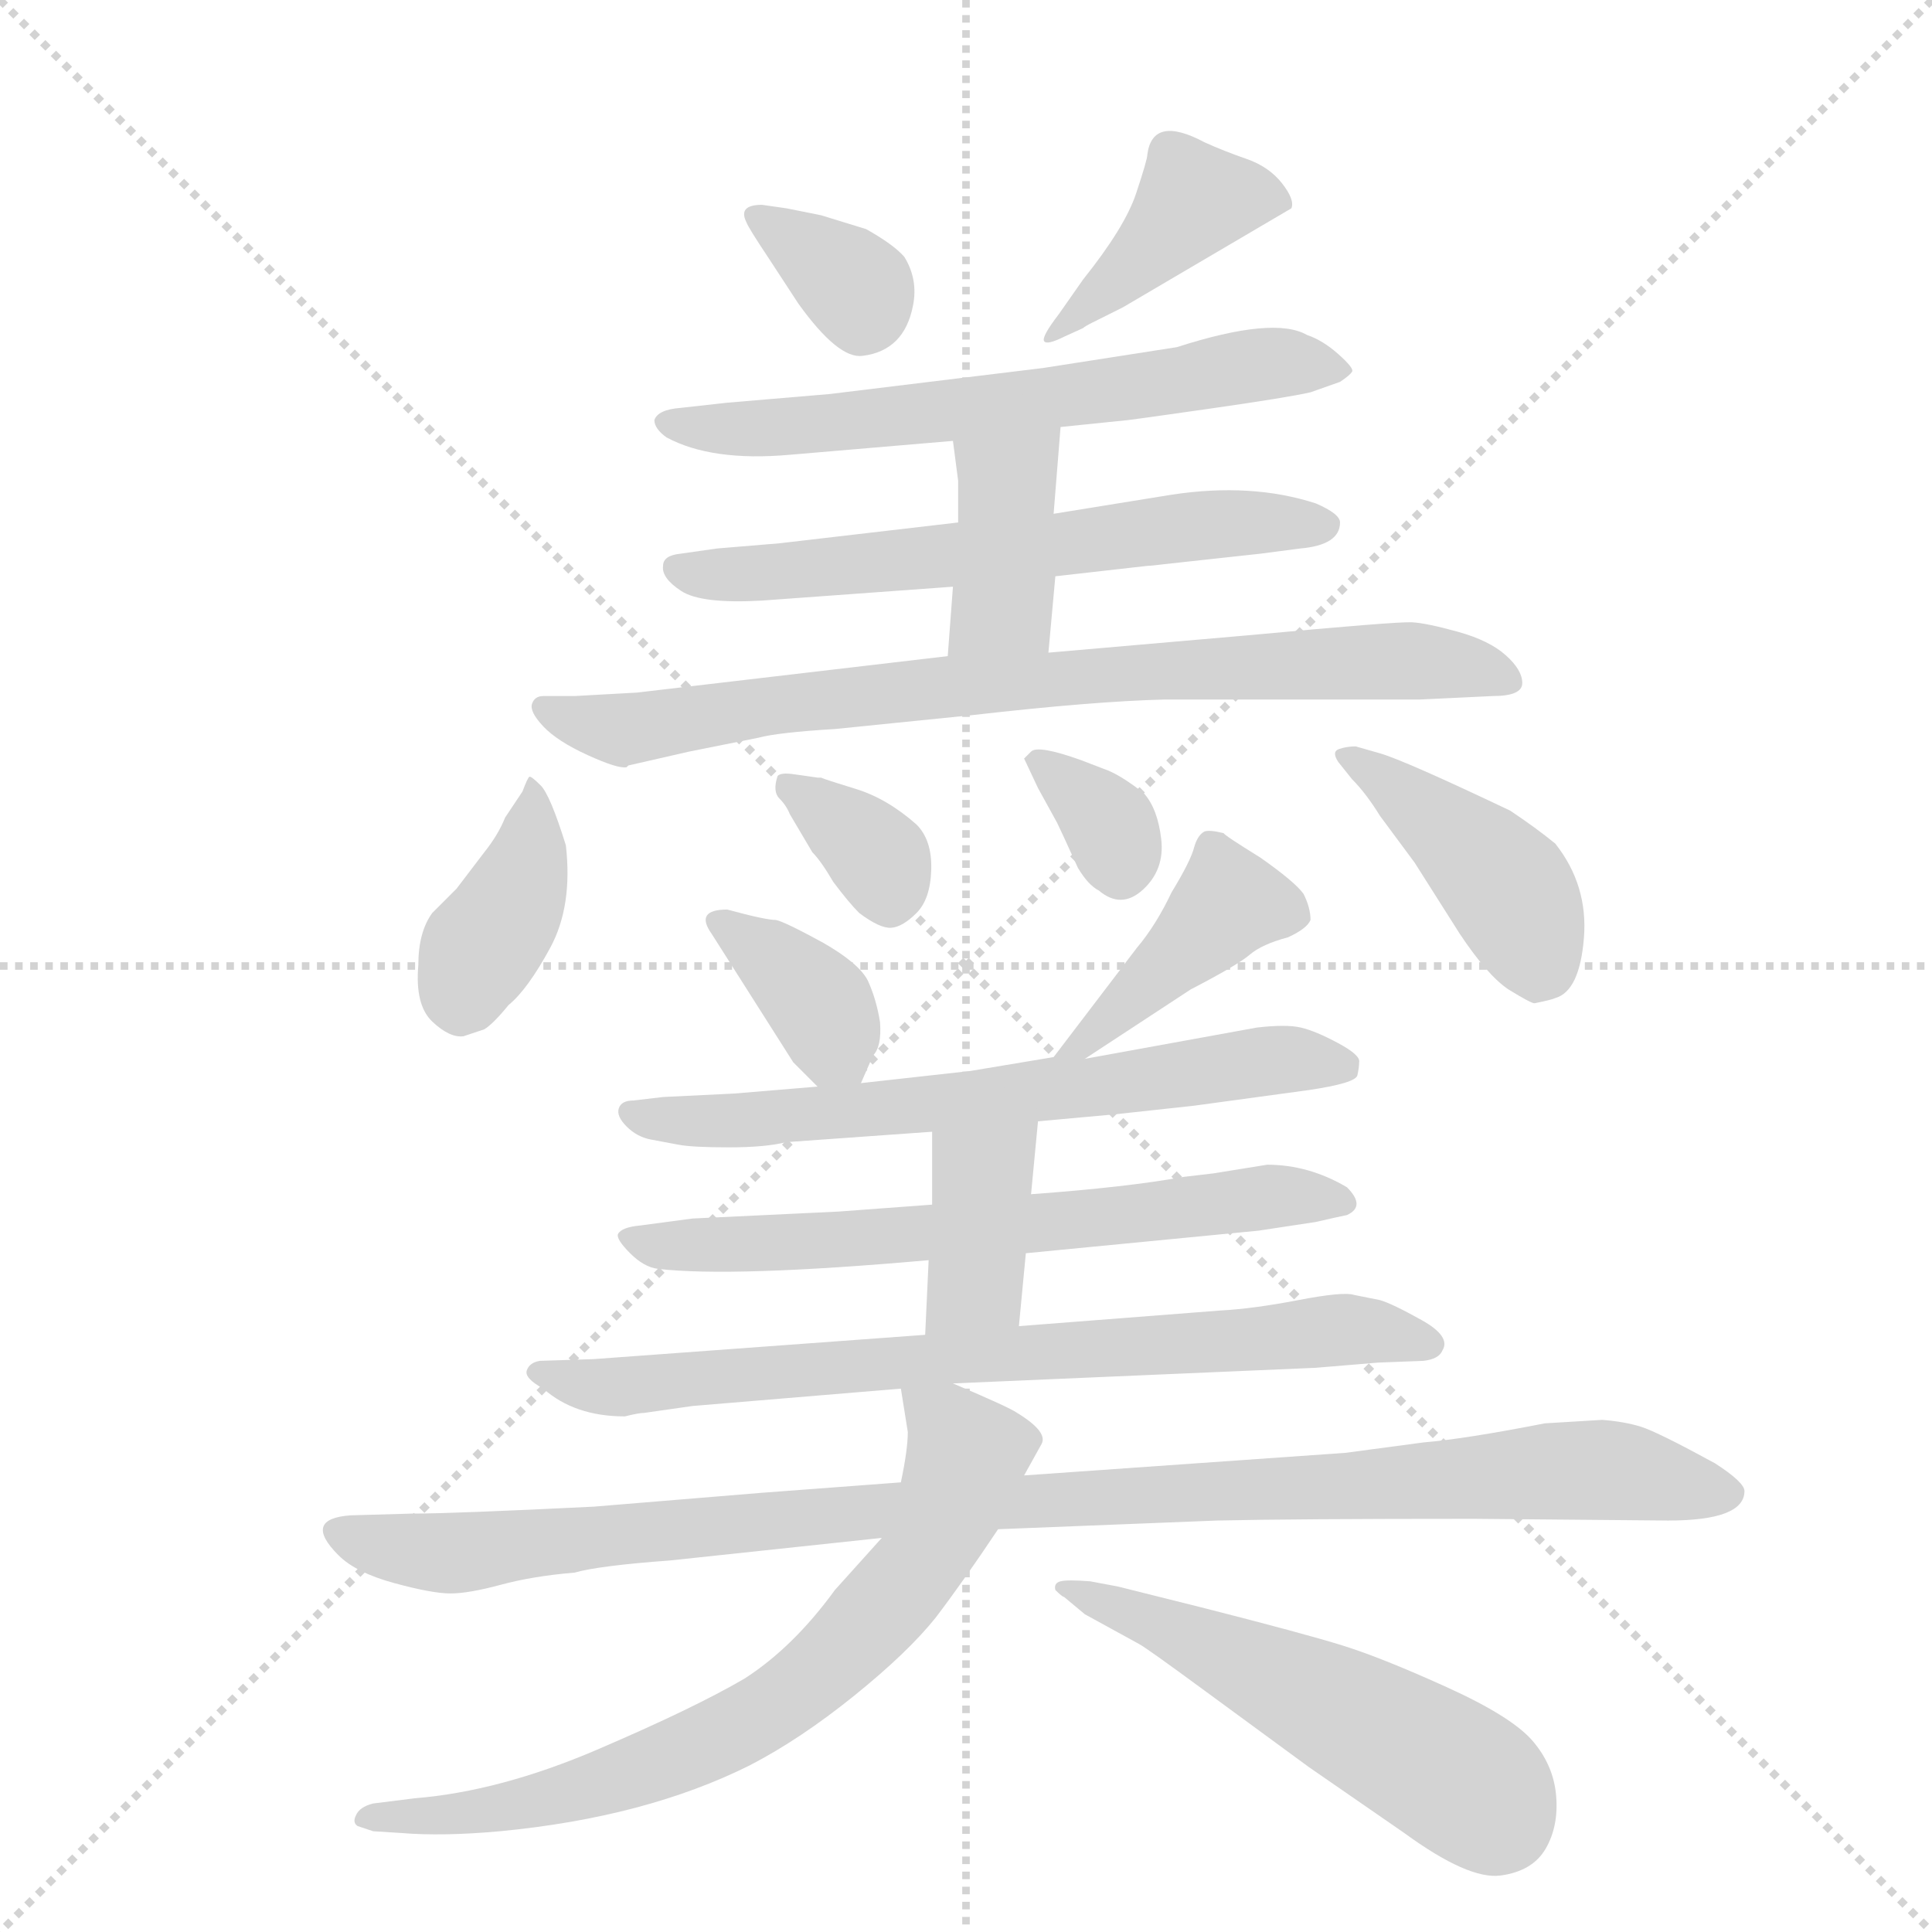 <svg version="1.1" viewBox="0 0 1024 1024" xmlns="http://www.w3.org/2000/svg">
  <g stroke="lightgray" stroke-dasharray="1,1" stroke-width="1" transform="scale(4, 4)">
    <line x1="0" y1="0" x2="256" y2="256"></line>
    <line x1="256" y1="0" x2="0" y2="256"></line>
    <line x1="128" y1="0" x2="128" y2="256"></line>
    <line x1="0" y1="128" x2="256" y2="128"></line>
  </g>
  <g transform="scale(0.92, -0.92) translate(60, -900)">
    <style type="text/css">
      
        @keyframes keyframes0 {
          from {
            stroke: blue;
            stroke-dashoffset: 340;
            stroke-width: 128;
          }
          53% {
            animation-timing-function: step-end;
            stroke: blue;
            stroke-dashoffset: 0;
            stroke-width: 128;
          }
          to {
            stroke: black;
            stroke-width: 1024;
          }
        }
        #make-me-a-hanzi-animation-0 {
          animation: keyframes0 0.527s both;
          animation-delay: 0s;
          animation-timing-function: linear;
        }
      
        @keyframes keyframes1 {
          from {
            stroke: blue;
            stroke-dashoffset: 407;
            stroke-width: 128;
          }
          57% {
            animation-timing-function: step-end;
            stroke: blue;
            stroke-dashoffset: 0;
            stroke-width: 128;
          }
          to {
            stroke: black;
            stroke-width: 1024;
          }
        }
        #make-me-a-hanzi-animation-1 {
          animation: keyframes1 0.581s both;
          animation-delay: 0.527s;
          animation-timing-function: linear;
        }
      
        @keyframes keyframes2 {
          from {
            stroke: blue;
            stroke-dashoffset: 646;
            stroke-width: 128;
          }
          68% {
            animation-timing-function: step-end;
            stroke: blue;
            stroke-dashoffset: 0;
            stroke-width: 128;
          }
          to {
            stroke: black;
            stroke-width: 1024;
          }
        }
        #make-me-a-hanzi-animation-2 {
          animation: keyframes2 0.776s both;
          animation-delay: 1.108s;
          animation-timing-function: linear;
        }
      
        @keyframes keyframes3 {
          from {
            stroke: blue;
            stroke-dashoffset: 631;
            stroke-width: 128;
          }
          67% {
            animation-timing-function: step-end;
            stroke: blue;
            stroke-dashoffset: 0;
            stroke-width: 128;
          }
          to {
            stroke: black;
            stroke-width: 1024;
          }
        }
        #make-me-a-hanzi-animation-3 {
          animation: keyframes3 0.764s both;
          animation-delay: 1.884s;
          animation-timing-function: linear;
        }
      
        @keyframes keyframes4 {
          from {
            stroke: blue;
            stroke-dashoffset: 395;
            stroke-width: 128;
          }
          56% {
            animation-timing-function: step-end;
            stroke: blue;
            stroke-dashoffset: 0;
            stroke-width: 128;
          }
          to {
            stroke: black;
            stroke-width: 1024;
          }
        }
        #make-me-a-hanzi-animation-4 {
          animation: keyframes4 0.571s both;
          animation-delay: 2.647s;
          animation-timing-function: linear;
        }
      
        @keyframes keyframes5 {
          from {
            stroke: blue;
            stroke-dashoffset: 816;
            stroke-width: 128;
          }
          73% {
            animation-timing-function: step-end;
            stroke: blue;
            stroke-dashoffset: 0;
            stroke-width: 128;
          }
          to {
            stroke: black;
            stroke-width: 1024;
          }
        }
        #make-me-a-hanzi-animation-5 {
          animation: keyframes5 0.914s both;
          animation-delay: 3.219s;
          animation-timing-function: linear;
        }
      
        @keyframes keyframes6 {
          from {
            stroke: blue;
            stroke-dashoffset: 388;
            stroke-width: 128;
          }
          56% {
            animation-timing-function: step-end;
            stroke: blue;
            stroke-dashoffset: 0;
            stroke-width: 128;
          }
          to {
            stroke: black;
            stroke-width: 1024;
          }
        }
        #make-me-a-hanzi-animation-6 {
          animation: keyframes6 0.566s both;
          animation-delay: 4.133s;
          animation-timing-function: linear;
        }
      
        @keyframes keyframes7 {
          from {
            stroke: blue;
            stroke-dashoffset: 351;
            stroke-width: 128;
          }
          53% {
            animation-timing-function: step-end;
            stroke: blue;
            stroke-dashoffset: 0;
            stroke-width: 128;
          }
          to {
            stroke: black;
            stroke-width: 1024;
          }
        }
        #make-me-a-hanzi-animation-7 {
          animation: keyframes7 0.536s both;
          animation-delay: 4.698s;
          animation-timing-function: linear;
        }
      
        @keyframes keyframes8 {
          from {
            stroke: blue;
            stroke-dashoffset: 338;
            stroke-width: 128;
          }
          52% {
            animation-timing-function: step-end;
            stroke: blue;
            stroke-dashoffset: 0;
            stroke-width: 128;
          }
          to {
            stroke: black;
            stroke-width: 1024;
          }
        }
        #make-me-a-hanzi-animation-8 {
          animation: keyframes8 0.525s both;
          animation-delay: 5.234s;
          animation-timing-function: linear;
        }
      
        @keyframes keyframes9 {
          from {
            stroke: blue;
            stroke-dashoffset: 430;
            stroke-width: 128;
          }
          58% {
            animation-timing-function: step-end;
            stroke: blue;
            stroke-dashoffset: 0;
            stroke-width: 128;
          }
          to {
            stroke: black;
            stroke-width: 1024;
          }
        }
        #make-me-a-hanzi-animation-9 {
          animation: keyframes9 0.6s both;
          animation-delay: 5.759s;
          animation-timing-function: linear;
        }
      
        @keyframes keyframes10 {
          from {
            stroke: blue;
            stroke-dashoffset: 371;
            stroke-width: 128;
          }
          55% {
            animation-timing-function: step-end;
            stroke: blue;
            stroke-dashoffset: 0;
            stroke-width: 128;
          }
          to {
            stroke: black;
            stroke-width: 1024;
          }
        }
        #make-me-a-hanzi-animation-10 {
          animation: keyframes10 0.552s both;
          animation-delay: 6.359s;
          animation-timing-function: linear;
        }
      
        @keyframes keyframes11 {
          from {
            stroke: blue;
            stroke-dashoffset: 421;
            stroke-width: 128;
          }
          58% {
            animation-timing-function: step-end;
            stroke: blue;
            stroke-dashoffset: 0;
            stroke-width: 128;
          }
          to {
            stroke: black;
            stroke-width: 1024;
          }
        }
        #make-me-a-hanzi-animation-11 {
          animation: keyframes11 0.593s both;
          animation-delay: 6.911s;
          animation-timing-function: linear;
        }
      
        @keyframes keyframes12 {
          from {
            stroke: blue;
            stroke-dashoffset: 669;
            stroke-width: 128;
          }
          69% {
            animation-timing-function: step-end;
            stroke: blue;
            stroke-dashoffset: 0;
            stroke-width: 128;
          }
          to {
            stroke: black;
            stroke-width: 1024;
          }
        }
        #make-me-a-hanzi-animation-12 {
          animation: keyframes12 0.794s both;
          animation-delay: 7.504s;
          animation-timing-function: linear;
        }
      
        @keyframes keyframes13 {
          from {
            stroke: blue;
            stroke-dashoffset: 667;
            stroke-width: 128;
          }
          68% {
            animation-timing-function: step-end;
            stroke: blue;
            stroke-dashoffset: 0;
            stroke-width: 128;
          }
          to {
            stroke: black;
            stroke-width: 1024;
          }
        }
        #make-me-a-hanzi-animation-13 {
          animation: keyframes13 0.793s both;
          animation-delay: 8.298s;
          animation-timing-function: linear;
        }
      
        @keyframes keyframes14 {
          from {
            stroke: blue;
            stroke-dashoffset: 386;
            stroke-width: 128;
          }
          56% {
            animation-timing-function: step-end;
            stroke: blue;
            stroke-dashoffset: 0;
            stroke-width: 128;
          }
          to {
            stroke: black;
            stroke-width: 1024;
          }
        }
        #make-me-a-hanzi-animation-14 {
          animation: keyframes14 0.564s both;
          animation-delay: 9.091s;
          animation-timing-function: linear;
        }
      
        @keyframes keyframes15 {
          from {
            stroke: blue;
            stroke-dashoffset: 769;
            stroke-width: 128;
          }
          71% {
            animation-timing-function: step-end;
            stroke: blue;
            stroke-dashoffset: 0;
            stroke-width: 128;
          }
          to {
            stroke: black;
            stroke-width: 1024;
          }
        }
        #make-me-a-hanzi-animation-15 {
          animation: keyframes15 0.876s both;
          animation-delay: 9.655s;
          animation-timing-function: linear;
        }
      
        @keyframes keyframes16 {
          from {
            stroke: blue;
            stroke-dashoffset: 1059;
            stroke-width: 128;
          }
          78% {
            animation-timing-function: step-end;
            stroke: blue;
            stroke-dashoffset: 0;
            stroke-width: 128;
          }
          to {
            stroke: black;
            stroke-width: 1024;
          }
        }
        #make-me-a-hanzi-animation-16 {
          animation: keyframes16 1.112s both;
          animation-delay: 10.531s;
          animation-timing-function: linear;
        }
      
        @keyframes keyframes17 {
          from {
            stroke: blue;
            stroke-dashoffset: 732;
            stroke-width: 128;
          }
          70% {
            animation-timing-function: step-end;
            stroke: blue;
            stroke-dashoffset: 0;
            stroke-width: 128;
          }
          to {
            stroke: black;
            stroke-width: 1024;
          }
        }
        #make-me-a-hanzi-animation-17 {
          animation: keyframes17 0.846s both;
          animation-delay: 11.643s;
          animation-timing-function: linear;
        }
      
        @keyframes keyframes18 {
          from {
            stroke: blue;
            stroke-dashoffset: 541;
            stroke-width: 128;
          }
          64% {
            animation-timing-function: step-end;
            stroke: blue;
            stroke-dashoffset: 0;
            stroke-width: 128;
          }
          to {
            stroke: black;
            stroke-width: 1024;
          }
        }
        #make-me-a-hanzi-animation-18 {
          animation: keyframes18 0.69s both;
          animation-delay: 12.488s;
          animation-timing-function: linear;
        }
      
    </style>
    
      <path d="M 393 780 L 379 782 Q 365 782 370 772 Q 371 769 383 751 L 400 725 Q 423 693 437 695 Q 461 698 466 724 Q 469 739 461 752 Q 455 759 439 768 L 413 776 L 393 780 Z" fill="lightgray"></path>
    
      <path d="M 601 811 Q 601 808 594.5 788.5 Q 588 769 564 739 L 550 719 Q 540 706 541.5 703.5 Q 543 701 553 706 L 564 711 Q 565 712 569 714 L 587 723 L 684 780 Q 686 785 678.5 794.5 Q 671 804 658 808.5 Q 645 813 634 818 Q 604 834 601 811 Z" fill="lightgray"></path>
    
      <path d="M 551 654 L 590 658 Q 591 658 636.5 664.5 Q 682 671 695 674 L 712 680 Q 718 684 719 686 Q 720 688 711 696 Q 702 704 693 707 Q 674 718 618 700 L 541 688 L 418 673 L 359 668 L 332 665 Q 319 664 317 658 Q 317 653 324 648 Q 350 634 395 638 L 489 646 L 551 654 Z" fill="lightgray"></path>
    
      <path d="M 548 568 L 601 574 Q 603 574 611 575 L 666 581 L 689 584 Q 712 586 712 599 Q 712 604 698 610 Q 661 622 615 615 L 547 604 L 492 599 L 389 587 L 353 584 L 332 581 Q 322 580 322 574 Q 321 567 332.5 559.5 Q 344 552 379 554 L 489 562 L 548 568 Z" fill="lightgray"></path>
    
      <path d="M 544 524 L 548 568 L 547 604 L 551 654 C 553 684 485 676 489 646 L 492 623 L 492 599 L 489 562 L 486 522 C 484 492 541 494 544 524 Z" fill="lightgray"></path>
    
      <path d="M 271 499 L 253 499 Q 248 499 246.5 494.5 Q 245 490 253 481.5 Q 261 473 278.5 465 Q 296 457 301 458 L 302 459 L 337 467 L 377 475 Q 388 478 421 480 L 500 488 Q 570 496 611 497 L 758 497 L 800 499 Q 817 499 817 506.5 Q 817 514 807.5 522.5 Q 798 531 780 536 Q 762 541 753.5 541.5 Q 745 542 659 534 L 544 524 L 486 522 L 307 501 L 271 499 Z" fill="lightgray"></path>
    
      <path d="M 219 307 Q 224 310 233 321 Q 244 330 257 354 Q 270 378 266 413 Q 257 442 251.5 447.5 Q 246 453 245 452.5 Q 244 452 241 444 L 231 429 Q 227 419 219 409 L 203 388 L 189 374 Q 181 363 181 344 Q 179 321 189 311.5 Q 199 302 207 303 L 219 307 Z" fill="lightgray"></path>
    
      <path d="M 397 454 Q 390 455 388 453 Q 385 444 389 440 Q 393 436 395 431 L 408 409 Q 413 404 420 392 Q 429 380 435 374 Q 447 365 453.5 365.5 Q 460 366 468 374 Q 476 382 476.5 399 Q 477 416 468 425 Q 451 440 433 445.5 Q 415 451 413 452 L 411 452 L 397 454 Z" fill="lightgray"></path>
    
      <path d="M 534 467 L 530 463 L 538 446 L 549 426 Q 551 422 561 400 Q 567 390 573 387 Q 586 376 598.5 387.5 Q 611 399 609 416.5 Q 607 434 599 443 Q 585 454 576 457 L 563 462 Q 538 471 534 467 Z" fill="lightgray"></path>
    
      <path d="M 719 451 Q 727 443 735 430 L 755 403 L 781 362 Q 797 338 809 330 Q 822 322 824 322 Q 834 324 836 325 Q 850 329 852.5 359.5 Q 855 390 836 414 Q 825 423 810 433 Q 749 462 735 466 L 721 470 Q 716 470 711.5 468.5 Q 707 467 711 461 L 719 451 Z" fill="lightgray"></path>
    
      <path d="M 436 276 L 443 292 Q 448 297 447 311 Q 445 324 440 335 Q 435 345 414 357 Q 392 369 387 370 Q 381 370 359 376 Q 340 376 350 362 L 397 288 L 411 274 C 428 257 428 257 436 276 Z" fill="lightgray"></path>
    
      <path d="M 565 290 L 626 330 Q 653 344 660 350 Q 667 356 682 360 Q 693 365 695 370 Q 695 377 691 385 Q 686 392 666 406 Q 645 419 645 420 Q 637 422 634 421 Q 630 419 628 412 Q 626 404 615 386 Q 606 367 595 354 L 547 291 C 529 267 540 274 565 290 Z" fill="lightgray"></path>
    
      <path d="M 393 242 L 477 248 L 538 254 L 582 258 L 628 263 L 694 272 Q 721 276 722 280.5 Q 723 285 723 288 Q 724 292 711 299 Q 698 306 689.5 308 Q 681 310 664 308 L 565 290 L 547 291 L 499 283 L 436 276 L 411 274 L 363 270 L 322 268 L 305 266 Q 298 266 296.5 261.5 Q 295 257 301 251 Q 307 245 315 243.5 Q 323 242 331 240.5 Q 339 239 360 239 Q 381 239 393 242 Z" fill="lightgray"></path>
    
      <path d="M 477 206 L 423 202 L 339 198 L 309 194 Q 298 193 296 189 Q 295 186 303 178 Q 311 170 319 169 Q 362 164 475 174 L 531 178 L 665 191 L 698 196 Q 711 199 716 200 Q 727 205 716 216 Q 694 229 670 229 L 639 224 L 622 222 Q 589 216 534 212 L 477 206 Z" fill="lightgray"></path>
    
      <path d="M 477 248 L 477 206 L 475 174 L 473 131 C 472 101 524 106 527 136 L 531 178 L 534 212 L 538 254 C 541 284 477 278 477 248 Z" fill="lightgray"></path>
    
      <path d="M 473 131 L 282 117 L 251 116 Q 245 115 243.5 110.5 Q 242 106 253 100 Q 271 84 300 84 Q 308 86 311 86 L 339 90 L 459 100 L 489 103 L 698 112 L 734 115 L 760 116 Q 769 117 771 122 Q 776 130 759 139.5 Q 742 149 735 151 L 720 154 Q 714 156 688 151 Q 662 146 643 145 L 527 136 L 473 131 Z" fill="lightgray"></path>
    
      <path d="M 459 46 L 379 40 L 282 32 Q 201 28 177 28 L 142 27 Q 114 25 135 4 Q 145 -6 167 -12 Q 189 -18 199.5 -18 Q 210 -18 228.5 -13 Q 247 -8 271 -6 Q 285 -2 326 1 L 448 14 L 515 19 L 641 24 Q 685 25 789 25 L 901 24 Q 945 24 945 41 Q 945 46 928 57 Q 895 75 885.5 78 Q 876 81 863 82 L 830 80 Q 784 71 760 69 L 715 63 L 530 50 L 459 46 Z" fill="lightgray"></path>
    
      <path d="M 459 100 L 463 75 Q 463 65 459 46 L 448 14 L 421 -16 Q 397 -49 369 -67 Q 340 -84 284 -108 Q 228 -132 179 -136 L 155 -139 Q 147 -141 145 -146 Q 143 -150 146 -152 Q 149 -153 155 -155 L 171 -156 Q 195 -158 228 -155 Q 312 -147 372 -117 Q 401 -102 432 -77 Q 463 -52 479 -32 Q 495 -11 515 19 L 530 50 L 540 68 Q 544 75 526 86 Q 522 89 489 103 C 461 115 456 117 459 100 Z" fill="lightgray"></path>
    
      <path d="M 568 -11 Q 555 -10 551 -11 Q 547 -12 548 -16 Q 552 -20 553 -20 L 565 -30 L 596 -47 Q 600 -49 634 -74 L 694 -118 L 749 -156 Q 786 -183 804.5 -180.5 Q 823 -178 830.5 -165 Q 838 -152 836.5 -134.5 Q 835 -117 823 -103 Q 811 -89 773.5 -72 Q 736 -55 713.5 -48 Q 691 -41 632 -26 L 584 -14 L 568 -11 Z" fill="lightgray"></path>
    
    
      <clipPath id="make-me-a-hanzi-clip-0">
        <path d="M 393 780 L 379 782 Q 365 782 370 772 Q 371 769 383 751 L 400 725 Q 423 693 437 695 Q 461 698 466 724 Q 469 739 461 752 Q 455 759 439 768 L 413 776 L 393 780 Z"></path>
      </clipPath>
      <path clip-path="url(#make-me-a-hanzi-clip-0)" d="M 379 773 L 435 732 L 437 718" fill="none" id="make-me-a-hanzi-animation-0" stroke-dasharray="212 424" stroke-linecap="round"></path>
    
      <clipPath id="make-me-a-hanzi-clip-1">
        <path d="M 601 811 Q 601 808 594.5 788.5 Q 588 769 564 739 L 550 719 Q 540 706 541.5 703.5 Q 543 701 553 706 L 564 711 Q 565 712 569 714 L 587 723 L 684 780 Q 686 785 678.5 794.5 Q 671 804 658 808.5 Q 645 813 634 818 Q 604 834 601 811 Z"></path>
      </clipPath>
      <path clip-path="url(#make-me-a-hanzi-clip-1)" d="M 673 784 L 626 782 L 549 712" fill="none" id="make-me-a-hanzi-animation-1" stroke-dasharray="279 558" stroke-linecap="round"></path>
    
      <clipPath id="make-me-a-hanzi-clip-2">
        <path d="M 551 654 L 590 658 Q 591 658 636.5 664.5 Q 682 671 695 674 L 712 680 Q 718 684 719 686 Q 720 688 711 696 Q 702 704 693 707 Q 674 718 618 700 L 541 688 L 418 673 L 359 668 L 332 665 Q 319 664 317 658 Q 317 653 324 648 Q 350 634 395 638 L 489 646 L 551 654 Z"></path>
      </clipPath>
      <path clip-path="url(#make-me-a-hanzi-clip-2)" d="M 324 656 L 402 654 L 621 679 L 652 689 L 711 688" fill="none" id="make-me-a-hanzi-animation-2" stroke-dasharray="518 1036" stroke-linecap="round"></path>
    
      <clipPath id="make-me-a-hanzi-clip-3">
        <path d="M 548 568 L 601 574 Q 603 574 611 575 L 666 581 L 689 584 Q 712 586 712 599 Q 712 604 698 610 Q 661 622 615 615 L 547 604 L 492 599 L 389 587 L 353 584 L 332 581 Q 322 580 322 574 Q 321 567 332.5 559.5 Q 344 552 379 554 L 489 562 L 548 568 Z"></path>
      </clipPath>
      <path clip-path="url(#make-me-a-hanzi-clip-3)" d="M 330 573 L 368 568 L 625 597 L 703 597" fill="none" id="make-me-a-hanzi-animation-3" stroke-dasharray="503 1006" stroke-linecap="round"></path>
    
      <clipPath id="make-me-a-hanzi-clip-4">
        <path d="M 544 524 L 548 568 L 547 604 L 551 654 C 553 684 485 676 489 646 L 492 623 L 492 599 L 489 562 L 486 522 C 484 492 541 494 544 524 Z"></path>
      </clipPath>
      <path clip-path="url(#make-me-a-hanzi-clip-4)" d="M 544 648 L 520 622 L 517 552 L 493 528" fill="none" id="make-me-a-hanzi-animation-4" stroke-dasharray="267 534" stroke-linecap="round"></path>
    
      <clipPath id="make-me-a-hanzi-clip-5">
        <path d="M 271 499 L 253 499 Q 248 499 246.5 494.5 Q 245 490 253 481.5 Q 261 473 278.5 465 Q 296 457 301 458 L 302 459 L 337 467 L 377 475 Q 388 478 421 480 L 500 488 Q 570 496 611 497 L 758 497 L 800 499 Q 817 499 817 506.5 Q 817 514 807.5 522.5 Q 798 531 780 536 Q 762 541 753.5 541.5 Q 745 542 659 534 L 544 524 L 486 522 L 307 501 L 271 499 Z"></path>
      </clipPath>
      <path clip-path="url(#make-me-a-hanzi-clip-5)" d="M 254 490 L 303 480 L 466 503 L 698 519 L 782 517 L 809 508" fill="none" id="make-me-a-hanzi-animation-5" stroke-dasharray="688 1376" stroke-linecap="round"></path>
    
      <clipPath id="make-me-a-hanzi-clip-6">
        <path d="M 219 307 Q 224 310 233 321 Q 244 330 257 354 Q 270 378 266 413 Q 257 442 251.5 447.5 Q 246 453 245 452.5 Q 244 452 241 444 L 231 429 Q 227 419 219 409 L 203 388 L 189 374 Q 181 363 181 344 Q 179 321 189 311.5 Q 199 302 207 303 L 219 307 Z"></path>
      </clipPath>
      <path clip-path="url(#make-me-a-hanzi-clip-6)" d="M 246 447 L 240 391 L 214 348 L 207 324" fill="none" id="make-me-a-hanzi-animation-6" stroke-dasharray="260 520" stroke-linecap="round"></path>
    
      <clipPath id="make-me-a-hanzi-clip-7">
        <path d="M 397 454 Q 390 455 388 453 Q 385 444 389 440 Q 393 436 395 431 L 408 409 Q 413 404 420 392 Q 429 380 435 374 Q 447 365 453.5 365.5 Q 460 366 468 374 Q 476 382 476.5 399 Q 477 416 468 425 Q 451 440 433 445.5 Q 415 451 413 452 L 411 452 L 397 454 Z"></path>
      </clipPath>
      <path clip-path="url(#make-me-a-hanzi-clip-7)" d="M 393 447 L 445 407 L 453 379" fill="none" id="make-me-a-hanzi-animation-7" stroke-dasharray="223 446" stroke-linecap="round"></path>
    
      <clipPath id="make-me-a-hanzi-clip-8">
        <path d="M 534 467 L 530 463 L 538 446 L 549 426 Q 551 422 561 400 Q 567 390 573 387 Q 586 376 598.5 387.5 Q 611 399 609 416.5 Q 607 434 599 443 Q 585 454 576 457 L 563 462 Q 538 471 534 467 Z"></path>
      </clipPath>
      <path clip-path="url(#make-me-a-hanzi-clip-8)" d="M 536 461 L 573 432 L 586 399" fill="none" id="make-me-a-hanzi-animation-8" stroke-dasharray="210 420" stroke-linecap="round"></path>
    
      <clipPath id="make-me-a-hanzi-clip-9">
        <path d="M 719 451 Q 727 443 735 430 L 755 403 L 781 362 Q 797 338 809 330 Q 822 322 824 322 Q 834 324 836 325 Q 850 329 852.5 359.5 Q 855 390 836 414 Q 825 423 810 433 Q 749 462 735 466 L 721 470 Q 716 470 711.5 468.5 Q 707 467 711 461 L 719 451 Z"></path>
      </clipPath>
      <path clip-path="url(#make-me-a-hanzi-clip-9)" d="M 717 464 L 803 394 L 816 374 L 827 336" fill="none" id="make-me-a-hanzi-animation-9" stroke-dasharray="302 604" stroke-linecap="round"></path>
    
      <clipPath id="make-me-a-hanzi-clip-10">
        <path d="M 436 276 L 443 292 Q 448 297 447 311 Q 445 324 440 335 Q 435 345 414 357 Q 392 369 387 370 Q 381 370 359 376 Q 340 376 350 362 L 397 288 L 411 274 C 428 257 428 257 436 276 Z"></path>
      </clipPath>
      <path clip-path="url(#make-me-a-hanzi-clip-10)" d="M 355 369 L 414 319 L 429 284" fill="none" id="make-me-a-hanzi-animation-10" stroke-dasharray="243 486" stroke-linecap="round"></path>
    
      <clipPath id="make-me-a-hanzi-clip-11">
        <path d="M 565 290 L 626 330 Q 653 344 660 350 Q 667 356 682 360 Q 693 365 695 370 Q 695 377 691 385 Q 686 392 666 406 Q 645 419 645 420 Q 637 422 634 421 Q 630 419 628 412 Q 626 404 615 386 Q 606 367 595 354 L 547 291 C 529 267 540 274 565 290 Z"></path>
      </clipPath>
      <path clip-path="url(#make-me-a-hanzi-clip-11)" d="M 684 375 L 646 379 L 567 301 L 552 297" fill="none" id="make-me-a-hanzi-animation-11" stroke-dasharray="293 586" stroke-linecap="round"></path>
    
      <clipPath id="make-me-a-hanzi-clip-12">
        <path d="M 393 242 L 477 248 L 538 254 L 582 258 L 628 263 L 694 272 Q 721 276 722 280.5 Q 723 285 723 288 Q 724 292 711 299 Q 698 306 689.5 308 Q 681 310 664 308 L 565 290 L 547 291 L 499 283 L 436 276 L 411 274 L 363 270 L 322 268 L 305 266 Q 298 266 296.5 261.5 Q 295 257 301 251 Q 307 245 315 243.5 Q 323 242 331 240.5 Q 339 239 360 239 Q 381 239 393 242 Z"></path>
      </clipPath>
      <path clip-path="url(#make-me-a-hanzi-clip-12)" d="M 304 258 L 351 253 L 682 290 L 714 285" fill="none" id="make-me-a-hanzi-animation-12" stroke-dasharray="541 1082" stroke-linecap="round"></path>
    
      <clipPath id="make-me-a-hanzi-clip-13">
        <path d="M 477 206 L 423 202 L 339 198 L 309 194 Q 298 193 296 189 Q 295 186 303 178 Q 311 170 319 169 Q 362 164 475 174 L 531 178 L 665 191 L 698 196 Q 711 199 716 200 Q 727 205 716 216 Q 694 229 670 229 L 639 224 L 622 222 Q 589 216 534 212 L 477 206 Z"></path>
      </clipPath>
      <path clip-path="url(#make-me-a-hanzi-clip-13)" d="M 304 187 L 325 182 L 463 187 L 676 211 L 713 208" fill="none" id="make-me-a-hanzi-animation-13" stroke-dasharray="539 1078" stroke-linecap="round"></path>
    
      <clipPath id="make-me-a-hanzi-clip-14">
        <path d="M 477 248 L 477 206 L 475 174 L 473 131 C 472 101 524 106 527 136 L 531 178 L 534 212 L 538 254 C 541 284 477 278 477 248 Z"></path>
      </clipPath>
      <path clip-path="url(#make-me-a-hanzi-clip-14)" d="M 531 248 L 506 222 L 502 161 L 479 138" fill="none" id="make-me-a-hanzi-animation-14" stroke-dasharray="258 516" stroke-linecap="round"></path>
    
      <clipPath id="make-me-a-hanzi-clip-15">
        <path d="M 473 131 L 282 117 L 251 116 Q 245 115 243.5 110.5 Q 242 106 253 100 Q 271 84 300 84 Q 308 86 311 86 L 339 90 L 459 100 L 489 103 L 698 112 L 734 115 L 760 116 Q 769 117 771 122 Q 776 130 759 139.5 Q 742 149 735 151 L 720 154 Q 714 156 688 151 Q 662 146 643 145 L 527 136 L 473 131 Z"></path>
      </clipPath>
      <path clip-path="url(#make-me-a-hanzi-clip-15)" d="M 251 108 L 303 101 L 710 134 L 762 126" fill="none" id="make-me-a-hanzi-animation-15" stroke-dasharray="641 1282" stroke-linecap="round"></path>
    
      <clipPath id="make-me-a-hanzi-clip-16">
        <path d="M 459 46 L 379 40 L 282 32 Q 201 28 177 28 L 142 27 Q 114 25 135 4 Q 145 -6 167 -12 Q 189 -18 199.5 -18 Q 210 -18 228.5 -13 Q 247 -8 271 -6 Q 285 -2 326 1 L 448 14 L 515 19 L 641 24 Q 685 25 789 25 L 901 24 Q 945 24 945 41 Q 945 46 928 57 Q 895 75 885.5 78 Q 876 81 863 82 L 830 80 Q 784 71 760 69 L 715 63 L 530 50 L 459 46 Z"></path>
      </clipPath>
      <path clip-path="url(#make-me-a-hanzi-clip-16)" d="M 137 16 L 197 5 L 480 32 L 848 53 L 936 40" fill="none" id="make-me-a-hanzi-animation-16" stroke-dasharray="931 1862" stroke-linecap="round"></path>
    
      <clipPath id="make-me-a-hanzi-clip-17">
        <path d="M 459 100 L 463 75 Q 463 65 459 46 L 448 14 L 421 -16 Q 397 -49 369 -67 Q 340 -84 284 -108 Q 228 -132 179 -136 L 155 -139 Q 147 -141 145 -146 Q 143 -150 146 -152 Q 149 -153 155 -155 L 171 -156 Q 195 -158 228 -155 Q 312 -147 372 -117 Q 401 -102 432 -77 Q 463 -52 479 -32 Q 495 -11 515 19 L 530 50 L 540 68 Q 544 75 526 86 Q 522 89 489 103 C 461 115 456 117 459 100 Z"></path>
      </clipPath>
      <path clip-path="url(#make-me-a-hanzi-clip-17)" d="M 467 95 L 489 77 L 497 60 L 486 28 L 471 0 L 400 -72 L 356 -100 L 294 -125 L 218 -143 L 153 -147" fill="none" id="make-me-a-hanzi-animation-17" stroke-dasharray="604 1208" stroke-linecap="round"></path>
    
      <clipPath id="make-me-a-hanzi-clip-18">
        <path d="M 568 -11 Q 555 -10 551 -11 Q 547 -12 548 -16 Q 552 -20 553 -20 L 565 -30 L 596 -47 Q 600 -49 634 -74 L 694 -118 L 749 -156 Q 786 -183 804.5 -180.5 Q 823 -178 830.5 -165 Q 838 -152 836.5 -134.5 Q 835 -117 823 -103 Q 811 -89 773.5 -72 Q 736 -55 713.5 -48 Q 691 -41 632 -26 L 584 -14 L 568 -11 Z"></path>
      </clipPath>
      <path clip-path="url(#make-me-a-hanzi-clip-18)" d="M 553 -15 L 610 -36 L 726 -93 L 791 -132 L 802 -148" fill="none" id="make-me-a-hanzi-animation-18" stroke-dasharray="413 826" stroke-linecap="round"></path>
    
  </g>
</svg>